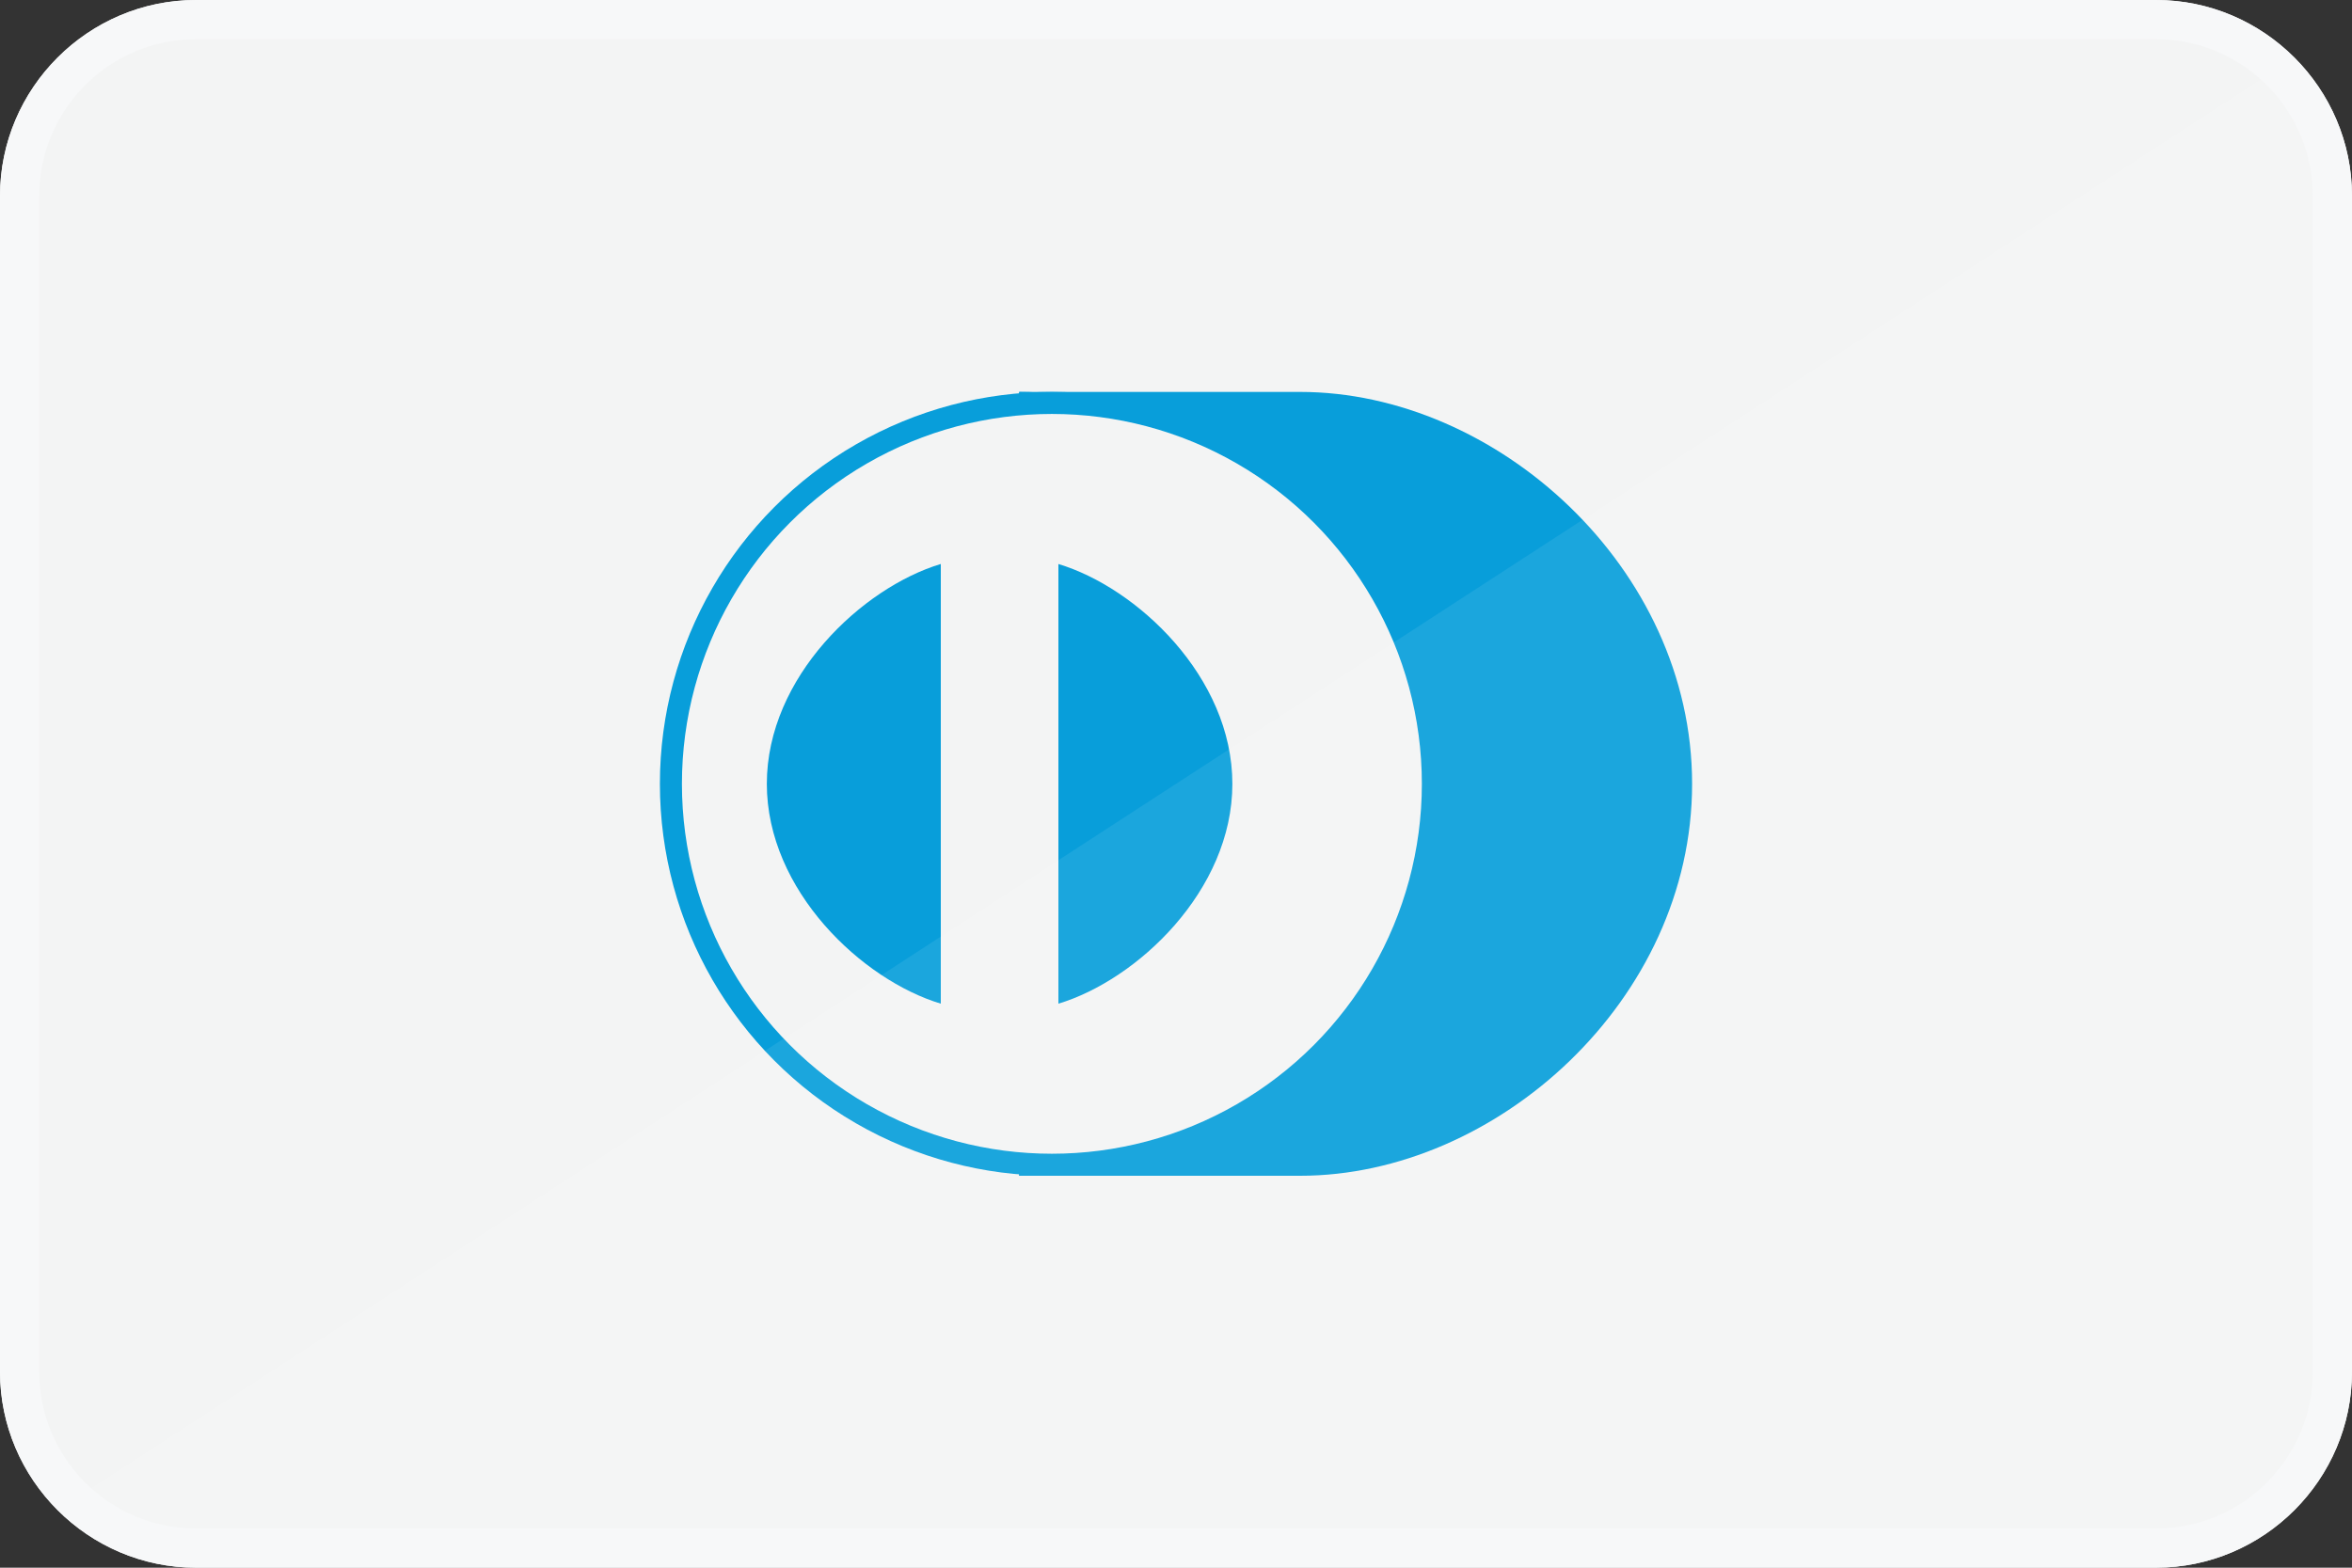<svg width="60" height="40" viewBox="0 0 60 40" fill="none" xmlns="http://www.w3.org/2000/svg"
    xmlns:xlink="http://www.w3.org/1999/xlink">
    <rect x="0" y="0" width="60" height="40" fill="#333333" stroke="none"/>
    <g>
        <path
            fill="#F3F4F4"
            d="M60,35c0,2.75-2.25,5-5,5H5c-2.75,0-5-2.25-5-5V5c0-2.75,2.25-5,5-5h50c2.75,0,5,2.25,5,5V35z"
        />
        <g>
            <g>
                <circle fill="#089EDA" cx="26.834" cy="20" r="10" />
                <path fill="#089EDA"
                    d="M26,10c5,0,9.999,4.478,9.999,10c0,5.521-4.999,10-9.999,10V10z" />
                <path
                    fill="#089EDA"
                    d="M26,30V10h7.167c5,0,9.999,4.478,9.999,10c0,5.521-4.999,10-9.999,10H26z"
                />
                <circle fill="#F3F4F4" cx="26.834" cy="20" r="9.438" />
                <g>
                    <path
                        fill="#089EDA"
                        d="M31.438,20c0-2.727-2.438-5.008-4.438-5.609v11.218C29,25.008,31.438,22.729,31.438,20z"
                    />
                </g>
                <g>
                    <path
                        fill="#089EDA"
                        d="M19.562,20c0,2.727,2.438,5.008,4.438,5.609V14.39C22,14.992,19.562,17.272,19.562,20z"
                    />
                </g>
            </g>
            <path
                opacity="0.08"
                fill="#FFFFFF"
                enableBackground="new    "
                d="M58.531,1.469C59.438,2.375,60,3.625,60,5v15v15
                c0,1.375-0.562,2.625-1.469,3.531C57.624,39.438,56.375,40,55,40H30H5c-1.375,0-2.625-0.562-3.531-1.469L58.531,1.469z"
            />
            <g>
                <path
                    fill="#F7F8F9"
                    d="M55,1c2.206,0,4,1.794,4,4v30c0,2.206-1.794,4-4,4H5c-2.206,0-4-1.794-4-4V5c0-2.206,1.794-4,4-4H55
                     M55,0H5C2.25,0,0,2.25,0,5v30c0,2.75,2.25,5,5,5h50c2.75,0,5-2.25,5-5V5C60,2.25,57.75,0,55,0L55,0z"
                />
            </g>
        </g>
    </g>
</svg>